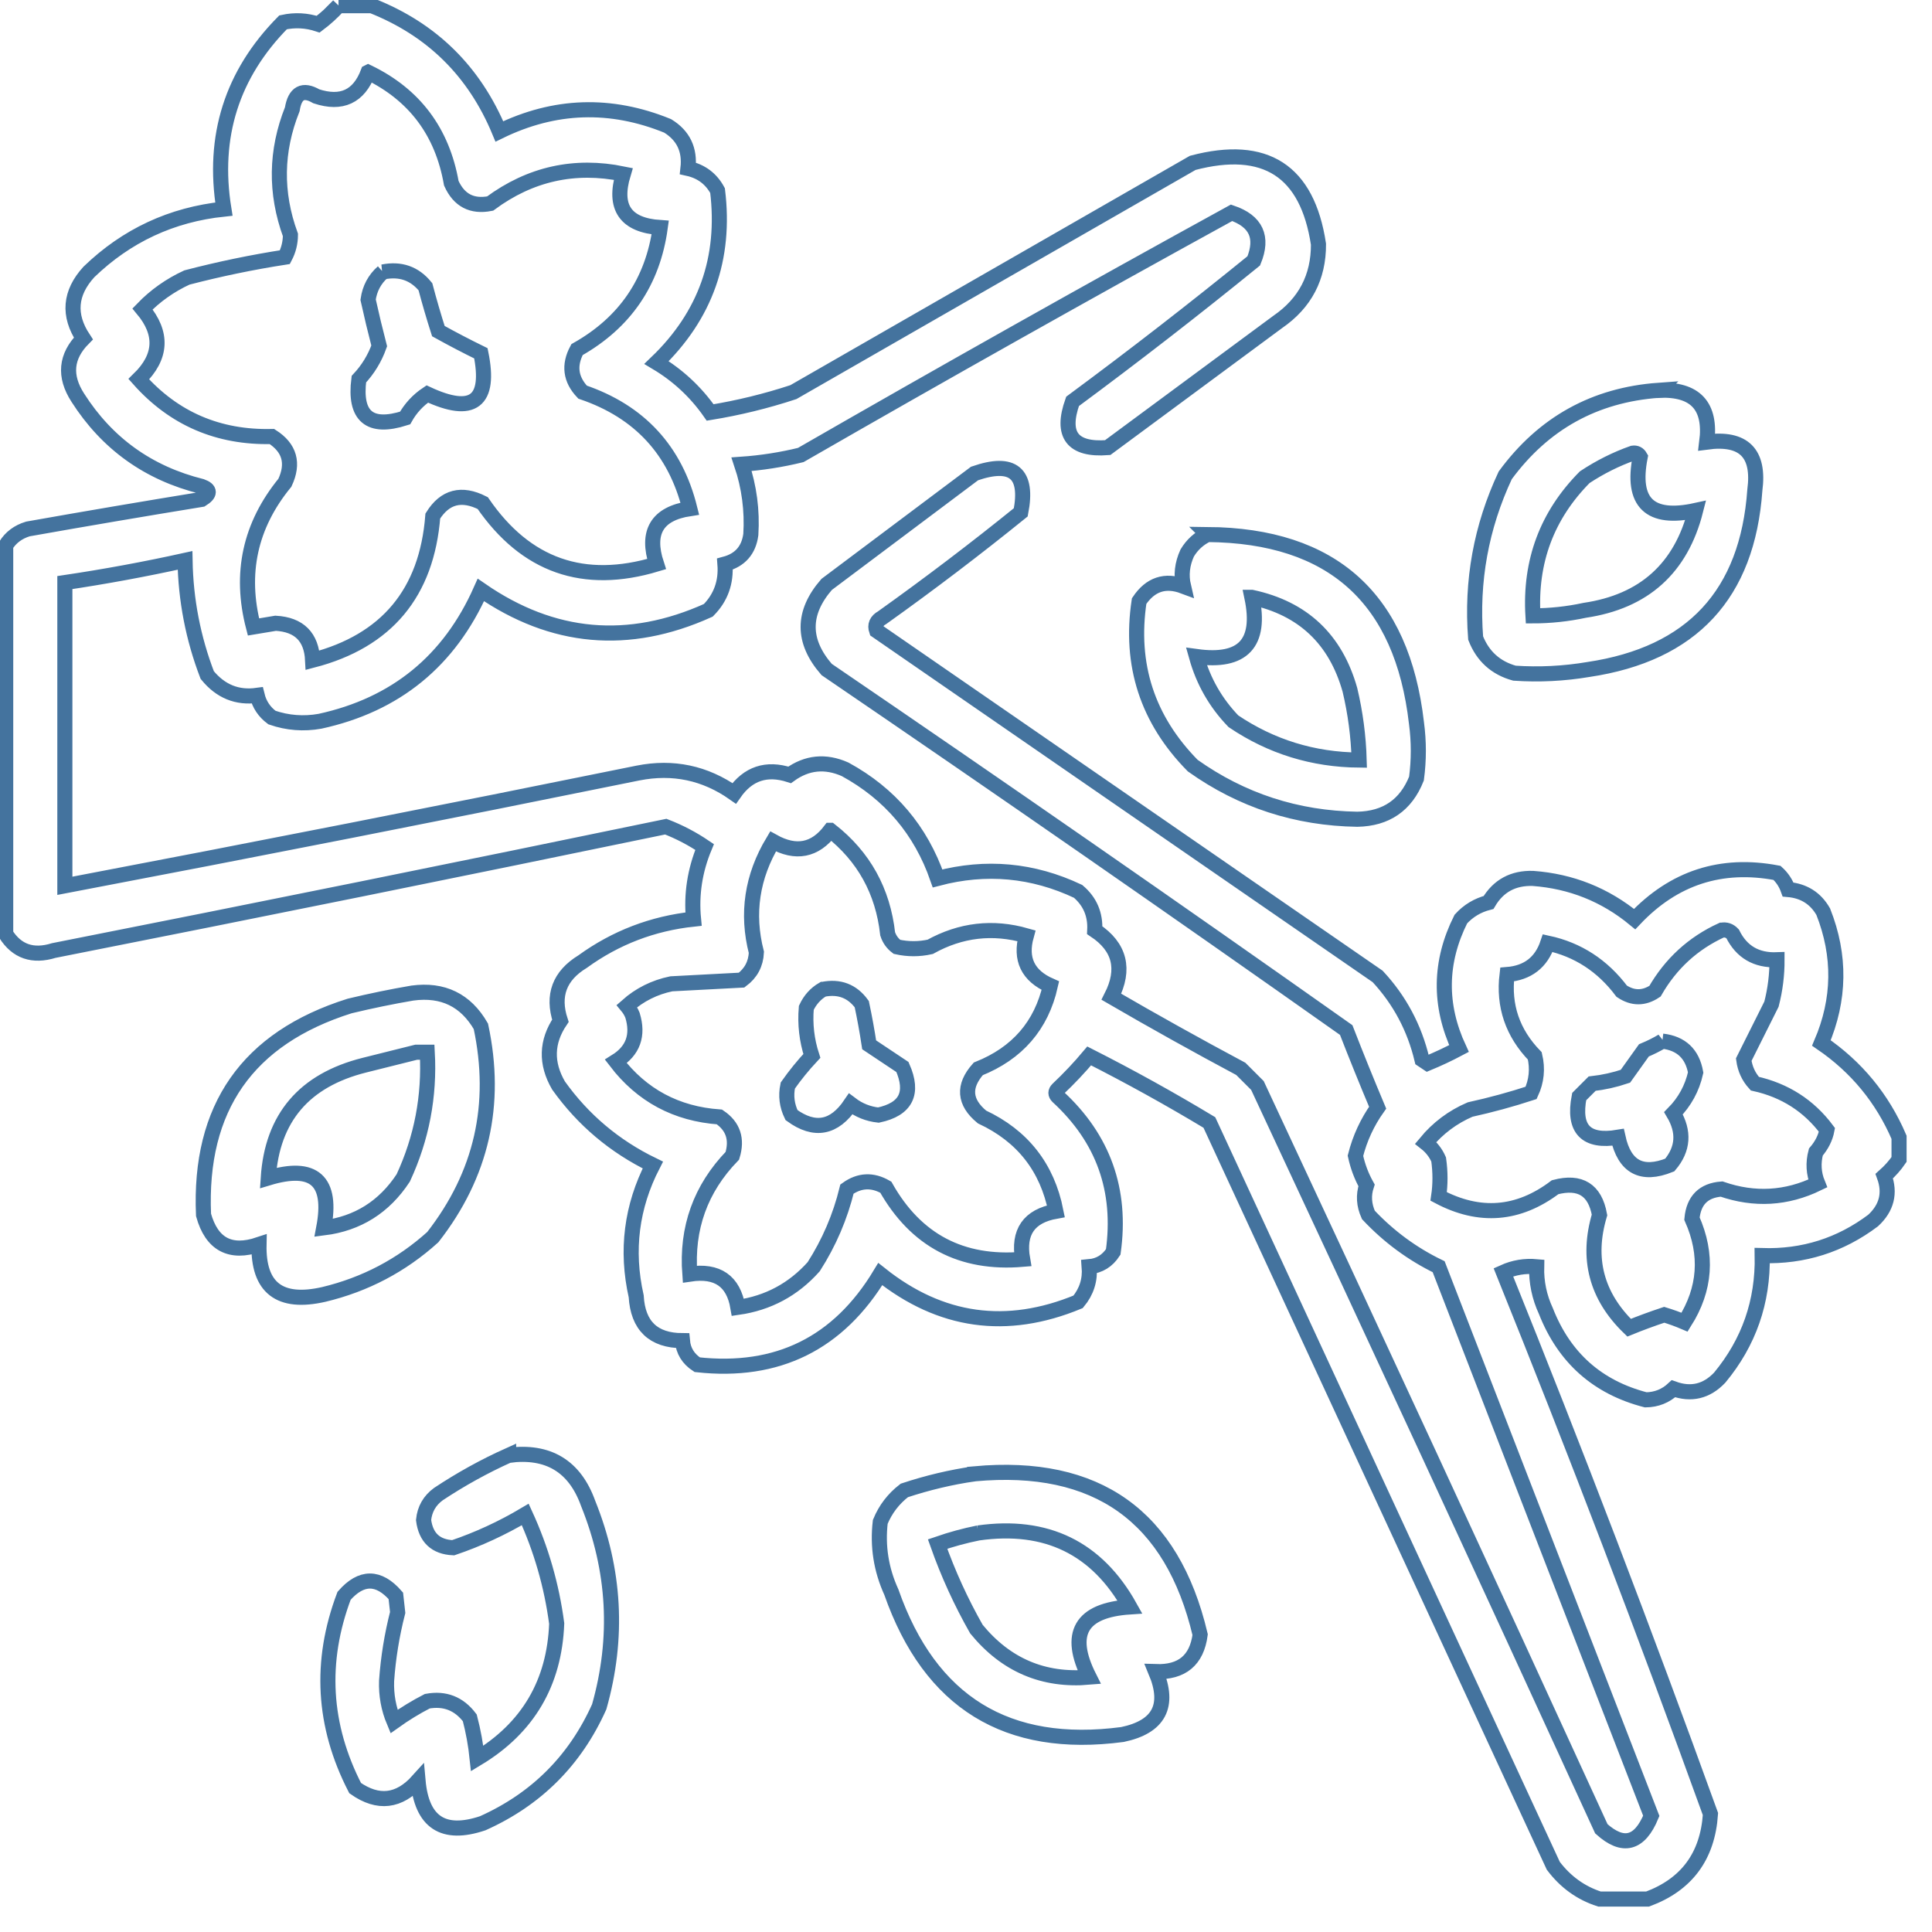 <svg xmlns="http://www.w3.org/2000/svg" viewBox="0 0 512 512">
	<path d="M89.71 1.51c2.94 0 5.88 0 8.82 0 15.928 6.29 27.198 17.397 33.81 33.32 14.614-7.139 29.476-7.629 44.59-1.47 4.161 2.555 5.957 6.311 5.39 11.27 3.532.781 6.146 2.741 7.84 5.88 2.194 17.919-3.196 33.109-16.17 45.57 5.673 3.386 10.41 7.796 14.21 13.23 7.49-1.221 14.84-3.017 22.05-5.39 35.28-20.253 70.56-40.507 105.84-60.76 19.267-5.081 30.374 2.106 33.32 21.56.038 8.742-3.554 15.602-10.78 20.58-15.026 11.107-30.054 22.214-45.08 33.32-9.367.708-12.47-3.376-9.31-12.25 16.287-12.039 32.294-24.452 48.02-37.24 2.578-6.28.618-10.527-5.88-12.74-38.222 20.992-76.278 42.389-114.17 64.19-5.168 1.262-10.394 2.08-15.68 2.45 2.029 6.056 2.845 12.263 2.45 18.62-.549 4.141-2.835 6.755-6.86 7.84.371 4.824-1.099 8.906-4.41 12.25-21.148 9.544-41.238 7.747-60.27-5.39-8.359 18.816-22.569 30.413-42.63 34.79-4.337.775-8.584.448-12.74-.98-2.021-1.501-3.328-3.461-3.92-5.88-5.297.731-9.707-1.065-13.23-5.39-3.736-9.752-5.696-19.879-5.88-30.38-10.521 2.325-21.138 4.285-31.85 5.88 0 26.786 0 53.574 0 80.36 50.68-9.646 101.313-19.609 151.9-29.89 9.267-1.835 17.761-.039 25.48 5.39 3.657-5.255 8.557-6.887 14.7-4.9 4.561-3.305 9.461-3.795 14.7-1.47 11.889 6.498 20.057 16.135 24.5 28.91 12.838-3.386 25.252-2.242 37.24 3.43 3.148 2.676 4.618 6.106 4.41 10.29 6.662 4.434 8.132 10.313 4.41 17.64 11.308 6.566 22.742 12.936 34.3 19.11 1.47 1.47 2.94 2.94 4.41 4.41 30.648 65.542 61.029 131.202 91.14 196.98 5.747 5.174 10.157 4.031 13.23-3.43-18.779-48.493-37.562-97.003-56.35-145.53-7.004-3.4-13.21-7.972-18.62-13.72-1.19-2.635-1.353-5.249-.49-7.84-1.355-2.428-2.335-5.042-2.94-7.84 1.169-4.624 3.129-8.871 5.88-12.74-2.872-6.821-5.649-13.681-8.33-20.58-45.627-32.232-91.523-64.082-137.69-95.55-6.534-7.514-6.534-15.026 0-22.54 13.066-9.8 26.134-19.6 39.2-29.4 10.182-3.529 14.266-.099 12.25 10.29-11.972 9.686-24.222 18.996-36.75 27.93-1.477.82-1.967 1.964-1.47 3.43 44.264 30.544 88.526 61.086 132.79 91.63 5.834 6.275 9.754 13.625 11.76 22.05.49.326.98.654 1.47.98 2.845-1.177 5.621-2.484 8.33-3.92-5.351-11.534-5.187-22.966.49-34.3 1.989-2.192 4.439-3.662 7.35-4.41 2.603-4.407 6.523-6.531 11.76-6.37 10.146.747 19.129 4.339 26.95 10.78 10.369-10.97 22.946-15.053 37.73-12.25 1.345 1.217 2.325 2.687 2.94 4.41 4.177.367 7.28 2.328 9.31 5.88 4.608 11.652 4.445 23.248-.49 34.79 9.296 6.353 16.156 14.683 20.58 24.99 0 1.96 0 3.92 0 5.88-1.074 1.571-2.381 3.041-3.92 4.41 1.641 4.503.66 8.423-2.94 11.76-8.676 6.54-18.476 9.642-29.4 9.31.231 12.211-3.525 22.991-11.27 32.34-3.471 3.653-7.555 4.633-12.25 2.94-2.063 1.929-4.513 2.909-7.35 2.94-12.778-3.301-21.598-11.141-26.46-23.52-1.737-3.737-2.553-7.657-2.45-11.76-3.086-.283-6.026.207-8.82 1.47 19.167 47.54 37.461 95.397 54.88 143.57-.748 11.185-6.301 18.698-16.66 22.54-4.246 0-8.494 0-12.74 0-4.933-1.586-9.017-4.526-12.25-8.82-30.38-65.66-60.76-131.32-91.14-196.98-10.38-6.253-20.997-12.133-31.85-17.64-2.571 3.062-5.347 6.003-8.33 8.82-.654.654-.654 1.306 0 1.96 12.074 11.096 16.974 24.816 14.7 41.16-1.54 2.374-3.662 3.681-6.37 3.92.289 3.506-.691 6.608-2.94 9.31-18.965 7.833-36.441 5.383-52.43-7.35-11.059 18.352-27.229 26.354-48.51 24.01-2.374-1.54-3.681-3.662-3.92-6.37-7.713-.034-11.796-3.954-12.25-11.76-2.735-12.164-1.265-23.761 4.41-34.79-10.152-4.93-18.482-11.953-24.99-21.07-3.418-5.882-3.255-11.599.49-17.15-2.199-6.72-.239-11.947 5.88-15.68 8.762-6.352 18.562-10.11 29.4-11.27-.632-6.528.348-12.898 2.94-19.11-3.229-2.186-6.659-3.983-10.29-5.39-53.974 11.187-108.038 22.13-162.19 32.83-5.561 1.722-9.808.252-12.74-4.41 0-34.3 0-68.6 0-102.9 1.327-2.152 3.287-3.622 5.88-4.41 15.335-2.72 30.688-5.332 46.06-7.84 2.324-1.442 2.324-2.584 0-3.43-14.111-3.506-25.055-11.345-32.83-23.52-3.692-5.724-3.202-10.95 1.47-15.68-4.087-6.202-3.597-12.082 1.47-17.64 9.995-9.652 21.919-15.206 35.77-16.66-3.107-19.257 2.119-35.754 15.68-49.49 3.148-.689 6.252-.525 9.31.49 1.951-1.461 3.748-3.095 5.39-4.9Zm7.84 17.64c12.306 5.957 19.656 15.757 22.05 29.4 2.035 4.529 5.465 6.325 10.29 5.39 10.63-7.868 22.39-10.481 35.28-7.84-2.675 8.864.592 13.601 9.8 14.21-1.975 14.391-9.325 25.171-22.05 32.34-2.224 4.129-1.734 7.886 1.47 11.27 15.117 5.152 24.591 15.442 28.42 30.87-8.668 1.315-11.608 6.215-8.82 14.7-19.299 5.817-34.653.427-46.06-16.17-5.612-2.846-10.021-1.703-13.23 3.43-1.593 20.368-12.211 33.108-31.85 38.22-.301-6.181-3.568-9.448-9.8-9.8-1.972.333-3.932.659-5.88.98-3.693-14.173-.917-26.913 8.33-38.22 2.416-5.157 1.273-9.24-3.43-12.25-14.21.336-25.97-4.728-35.28-15.19 6.091-5.927 6.418-12.133.98-18.62 3.367-3.487 7.287-6.264 11.76-8.33 8.634-2.249 17.29-4.046 25.97-5.39.965-1.829 1.455-3.789 1.47-5.88-4.076-11.175-3.913-22.282.49-33.32.701-4.351 2.824-5.494 6.37-3.43 6.693 2.201 11.267.077 13.72-6.37Zm122.5 200.9c8.867 6.946 13.931 16.094 15.19 27.44.456 1.402 1.273 2.545 2.45 3.43 2.94.654 5.88.654 8.82 0 8.104-4.498 16.597-5.478 25.48-2.94-1.718 6.202.406 10.612 6.37 13.23-2.392 10.574-8.762 17.924-19.11 22.05-4.074 4.589-3.748 8.837.98 12.74 10.763 5.043 17.297 13.373 19.6 24.99-7.151 1.278-10.091 5.524-8.82 12.74-16.195 1.376-28.283-4.994-36.26-19.11-3.549-2.048-6.979-1.885-10.29.49-1.796 7.349-4.736 14.209-8.82 20.58-5.388 6.043-12.085 9.635-20.09 10.78-1.184-6.986-5.43-9.926-12.74-8.82-.925-12.186 2.832-22.639 11.27-31.36 1.35-4.397.208-7.827-3.43-10.29-11.409-.803-20.556-5.703-27.44-14.7 4.562-2.839 6.032-6.922 4.41-12.25-.366-.898-.857-1.715-1.47-2.45 3.373-2.993 7.293-4.953 11.76-5.88 6.206-.326 12.414-.654 18.62-.98 2.468-1.833 3.775-4.283 3.92-7.35-2.646-10.284-1.176-20.084 4.41-29.4 6.062 3.383 11.125 2.403 15.19-2.94Zm236.18 26.46c1.151-.215 2.131.112 2.94.98 2.373 4.784 6.293 7.071 11.76 6.86.015 3.979-.475 7.899-1.47 11.76-2.453 4.905-4.903 9.805-7.35 14.7.326 2.46 1.306 4.583 2.94 6.37 7.959 1.765 14.329 5.848 19.11 12.25-.39 2.088-1.37 4.048-2.94 5.88-.761 2.87-.598 5.648.49 8.33-8.252 4-16.745 4.49-25.48 1.47-4.771.358-7.383 2.97-7.84 7.84 4.236 9.534 3.582 18.682-1.96 27.44-1.759-.75-3.555-1.403-5.39-1.96-3.293 1.095-6.396 2.238-9.31 3.43-8.671-8.39-11.285-18.353-7.84-29.89-1.194-6.646-5.114-9.096-11.76-7.35-9.758 7.363-20.048 8.18-30.87 2.45.472-3.195.472-6.461 0-9.8-.769-1.75-1.912-3.22-3.43-4.41 3.219-3.893 7.139-6.833 11.76-8.82 5.51-1.213 10.9-2.683 16.17-4.41 1.453-3.138 1.781-6.405.98-9.8-5.898-6.098-8.348-13.285-7.35-21.56 5.473-.439 9.066-3.216 10.78-8.33 7.983 1.723 14.516 5.97 19.6 12.74 2.94 1.96 5.88 1.96 8.82 0 4.208-7.316 10.088-12.706 17.64-16.17ZM101.47 72.07c4.628-.928 8.385.379 11.27 3.92 1.046 3.954 2.189 7.874 3.43 11.76 3.696 2.051 7.452 4.011 11.27 5.88 2.618 12.825-2.12 16.419-14.21 10.78-2.474 1.656-4.434 3.78-5.88 6.37-9.41 3.008-13.493-.422-12.25-10.29 2.416-2.576 4.213-5.516 5.39-8.82-1.057-4.065-2.037-8.149-2.94-12.25.419-2.963 1.726-5.413 3.92-7.35Zm338.1 31.36c9.708-.42 13.955 4.153 12.74 13.72 9.795-1.311 14.042 2.935 12.74 12.74-1.945 27.591-16.645 43.435-44.1 47.53-6.508 1.097-13.042 1.424-19.6.98-4.971-1.378-8.402-4.481-10.29-9.31-1.167-15.07 1.446-29.443 7.84-43.12 10.14-13.805 23.696-21.319 40.67-22.54Zm-6.86 16.66c.859-.128 1.512.198 1.96.98-2.392 12.144 2.508 16.881 14.7 14.21-3.891 15.321-13.691 24.141-29.4 26.46-4.526.974-9.099 1.464-13.72 1.47-.862-14.402 3.711-26.652 13.72-36.75 4.074-2.69 8.32-4.814 12.74-6.37Zm-112.7 21.56c33.121.286 51.577 16.946 55.37 49.98.654 4.9.654 9.8 0 14.7-2.806 7.044-8.032 10.637-15.68 10.78-16.093-.247-30.629-4.983-43.61-14.21-12.01-12.182-16.746-26.719-14.21-43.61 2.97-4.436 6.89-5.743 11.76-3.92-.689-2.947-.362-5.887.98-8.82 1.325-2.204 3.121-3.838 5.39-4.9Zm11.76 16.66c13.531 2.912 22.187 11.078 25.97 24.5 1.457 6.129 2.274 12.336 2.45 18.62-12.206-.108-23.312-3.538-33.32-10.29-4.702-4.873-7.968-10.589-9.8-17.15 12.338 1.709 17.238-3.517 14.7-15.68ZM218.09 262.19c4.321-.864 7.751.443 10.29 3.92.758 3.574 1.412 7.168 1.96 10.78 2.94 1.96 5.88 3.92 8.82 5.88 3.066 6.934.944 11.181-6.37 12.74-2.72-.299-5.17-1.279-7.35-2.94-4.331 6.421-9.557 7.401-15.68 2.94-1.225-2.526-1.552-5.138-.98-7.84 1.938-2.756 4.061-5.368 6.37-7.84-1.349-4.164-1.839-8.41-1.47-12.74 1.004-2.143 2.474-3.777 4.41-4.9Zm-108.78.98c8.064-1.075 14.107 1.865 18.13 8.82 4.424 20.701.177 39.321-12.74 55.86-8.3 7.499-17.936 12.563-28.91 15.19-11.678 2.659-17.395-1.751-17.15-13.23-7.625 2.557-12.525-.057-14.7-7.84-1.244-28.393 11.66-46.849 38.71-55.37 5.649-1.358 11.202-2.501 16.66-3.43Zm.98 15.68c.98 0 1.96 0 2.94 0 .644 11.677-1.48 22.783-6.37 33.32-5.055 7.69-12.078 12.1-21.07 13.23 2.366-12.498-2.534-16.908-14.7-13.23 1.04-15.931 9.534-25.895 25.48-29.89 4.699-1.175 9.273-2.319 13.72-3.43Zm330.26-2.94c4.987.577 7.927 3.354 8.82 8.33-.937 4.162-2.897 7.755-5.88 10.78 2.919 4.92 2.593 9.493-.98 13.72-7.421 2.986-11.993.536-13.72-7.35-8.526 1.436-11.956-2.157-10.29-10.78 1.144-1.144 2.286-2.286 3.43-3.43 3.014-.339 5.955-.992 8.82-1.96 1.634-2.286 3.266-4.574 4.9-6.86 1.779-.742 3.411-1.558 4.9-2.45ZM134.79 385.67c10.501-1.369 17.524 2.877 21.07 12.74 7.126 17.677 8.106 35.644 2.94 53.9-6.37 14.21-16.66 24.5-30.87 30.87-10.449 3.511-16.165-.245-17.15-11.27-5.011 5.573-10.564 6.227-16.66 1.96-8.526-16.559-9.506-33.545-2.94-50.96 4.573-5.226 9.146-5.226 13.72 0 .164 1.47.326 2.94.49 4.41-1.528 5.95-2.508 11.992-2.94 18.13-.13 3.759.522 7.352 1.96 10.78 2.83-2.022 5.77-3.819 8.82-5.39 4.652-.845 8.408.625 11.27 4.41.926 3.542 1.58 7.135 1.96 10.78 13.443-8.097 20.466-20.02 21.07-35.77-1.333-10.07-4.109-19.707-8.33-28.91-6.131 3.64-12.501 6.58-19.11 8.82-4.628-.215-7.24-2.665-7.84-7.35.289-2.865 1.596-5.152 3.92-6.86 5.984-3.969 12.19-7.399 18.62-10.29Zm123.48 4.9c32.444-2.962 52.371 11.248 59.78 42.63-.895 6.768-4.815 10.034-11.76 9.8 3.792 9.076.852 14.629-8.82 16.66-30.582 4.059-50.999-8.518-61.25-37.73-2.716-5.955-3.696-12.163-2.94-18.62 1.372-3.334 3.496-6.111 6.37-8.33 6.205-2.053 12.412-3.523 18.62-4.41Zm.98 15.68c18.063-2.564 31.457 3.97 40.18 19.6-13.004.86-16.597 7.066-10.78 18.62-12.118 1.052-22.081-3.195-29.89-12.74-4.087-7.19-7.517-14.704-10.29-22.54 3.639-1.252 7.232-2.232 10.78-2.94Z" stroke="#44739e" stroke-width="4" fill="none"/>
</svg>